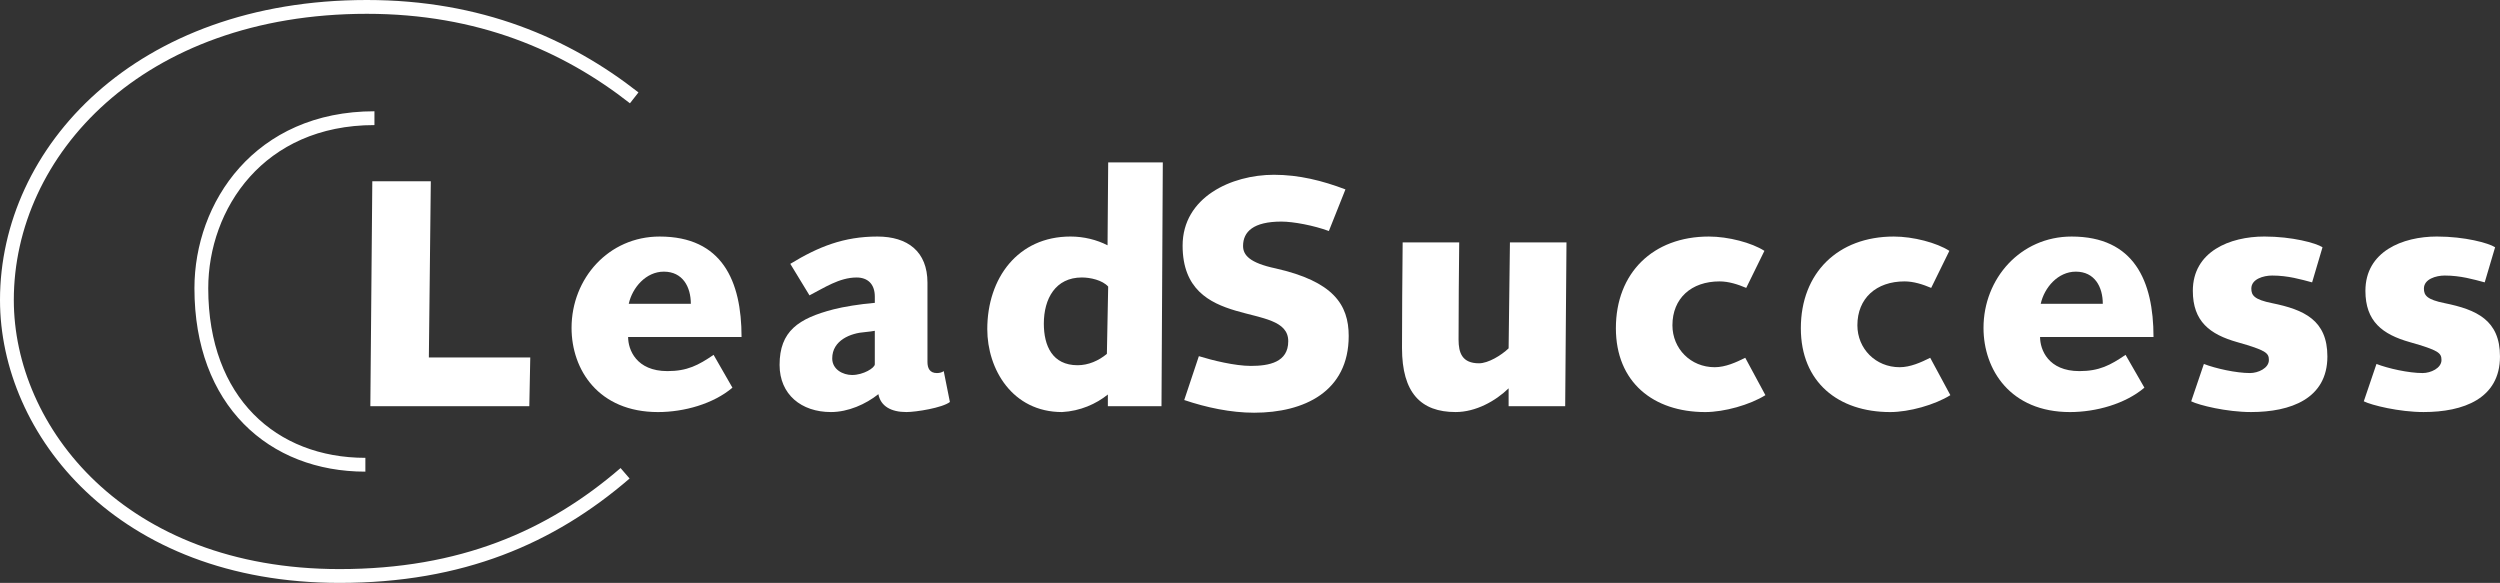 <?xml version="1.0" encoding="utf-8"?>
<!-- Generator: Adobe Illustrator 12.0.1, SVG Export Plug-In . SVG Version: 6.00 Build 51448)  -->
<!DOCTYPE svg PUBLIC "-//W3C//DTD SVG 1.1//EN" "http://www.w3.org/Graphics/SVG/1.1/DTD/svg11.dtd">
<svg  version="1.1" id="Ebene_1" xmlns="http://www.w3.org/2000/svg" xmlns:xlink="http://www.w3.org/1999/xlink" width="181.015" height="42.205"
	 viewBox="0 0 181.015 42.205" overflow="visible" enable-background="new 0 0 181.015 42.205" xml:space="preserve">
<rect x="0" y="0" width="181.015" height="42.205" fill="#333333" stroke="none"/>
<g>
	<path fill="#FFFFFF" d="M26.957,13.125h4.236l-0.141,12.756h7.343l-0.07,3.53H26.815L26.957,13.125z"/>
	<path fill="#FFFFFF" d="M53.033,28.07c-1.389,1.177-3.507,1.766-5.389,1.766c-4.307,0-6.26-3.06-6.26-6.096
		c0-3.577,2.683-6.613,6.378-6.613c4.519,0,5.931,3.201,5.931,7.272h-8.214c0,0.918,0.588,2.471,2.848,2.471
		c1.436,0,2.236-0.424,3.342-1.177L53.033,28.07z M50.021,21.999c0-1.225-0.588-2.33-1.954-2.33c-1.294,0-2.283,1.153-2.542,2.33
		H50.021z"/>
	<path fill="#FFFFFF" d="M57.222,19.104c2.048-1.248,3.883-1.977,6.308-1.977c2.188,0,3.624,1.083,3.624,3.342v5.742
		c0,0.447,0.165,0.801,0.683,0.801c0.188,0,0.376-0.047,0.494-0.142l0.447,2.236c-0.541,0.423-2.448,0.729-3.154,0.729
		c-1.106,0-1.859-0.424-2.024-1.295c-0.917,0.729-2.188,1.295-3.436,1.295c-2.142,0-3.718-1.271-3.718-3.413
		c0-2.447,1.365-3.365,3.907-4.024c0.729-0.188,1.883-0.376,2.989-0.471V21.48c0-0.941-0.541-1.388-1.318-1.388
		c-1.248,0-2.354,0.753-3.413,1.294L57.222,19.104z M63.341,23.952c-0.165,0.023-0.376,0.07-0.706,0.094
		c-1.036,0.071-2.377,0.589-2.377,1.906c0,0.801,0.777,1.2,1.436,1.2c0.824,0,1.647-0.518,1.647-0.776V23.952z"/>
	<path fill="#FFFFFF" d="M84.099,29.412h-3.883v-0.848c-0.847,0.683-2,1.2-3.318,1.271c-3.601,0-5.413-3.106-5.413-6.002
		c0-3.694,2.212-6.707,6.025-6.707c0.965,0,1.906,0.235,2.683,0.635l0.047-6.001h3.954L84.099,29.412z M80.239,20.75
		c-0.424-0.47-1.294-0.659-1.906-0.659c-1.906,0-2.753,1.53-2.753,3.342c0,1.6,0.612,3.012,2.447,3.012
		c0.777,0,1.53-0.329,2.118-0.823L80.239,20.75z"/>
	<path fill="#FFFFFF" d="M86.805,25.788c0.988,0.306,2.612,0.706,3.765,0.706c1.318,0,2.707-0.259,2.707-1.789
		c0-1.506-1.906-1.647-3.813-2.212c-1.906-0.565-3.836-1.554-3.836-4.707c0-3.507,3.53-5.131,6.613-5.131
		c1.812,0,3.506,0.424,5.177,1.059l-1.2,3.013c-1.083-0.4-2.565-0.683-3.436-0.683c-2.024,0-2.777,0.729-2.777,1.765
		c0,0.659,0.471,1.224,2.354,1.624c4.166,0.941,5.295,2.612,5.295,4.895c0,4.025-3.224,5.555-6.849,5.555
		c-1.694,0-3.459-0.377-5.06-0.918L86.805,25.788z"/>
	<path fill="#FFFFFF" d="M109.328,17.55h4.095l-0.094,11.861h-4.096v-1.294c-0.941,0.917-2.377,1.718-3.836,1.718
		c-2.518,0-3.883-1.389-3.883-4.637c0-2.424,0.023-5.036,0.047-7.648h4.095c-0.023,2.283-0.047,4.589-0.047,7.037
		c0,0.965,0.259,1.718,1.482,1.718c0.659,0,1.601-0.565,2.142-1.083L109.328,17.55z"/>
	<path fill="#FFFFFF" d="M127.826,28.612c-1.13,0.706-2.989,1.224-4.354,1.224c-3.766,0-6.472-2.165-6.472-6.072
		c0-4.001,2.683-6.637,6.73-6.637c1.412,0,3.107,0.447,4.024,1.036l-1.317,2.683c-0.612-0.259-1.271-0.471-1.93-0.471
		c-2.048,0-3.413,1.224-3.413,3.177c0,1.694,1.318,3.036,3.06,3.036c0.777,0,1.554-0.353,2.213-0.683L127.826,28.612z"/>
	<path fill="#FFFFFF" d="M141.218,28.612c-1.13,0.706-2.989,1.224-4.354,1.224c-3.766,0-6.472-2.165-6.472-6.072
		c0-4.001,2.683-6.637,6.73-6.637c1.412,0,3.106,0.447,4.024,1.036l-1.317,2.683c-0.612-0.259-1.271-0.471-1.931-0.471
		c-2.047,0-3.412,1.224-3.412,3.177c0,1.694,1.318,3.036,3.06,3.036c0.776,0,1.554-0.353,2.212-0.683L141.218,28.612z"/>
	<path fill="#FFFFFF" d="M155.268,28.07c-1.389,1.177-3.507,1.766-5.39,1.766c-4.307,0-6.26-3.06-6.26-6.096
		c0-3.577,2.683-6.613,6.378-6.613c4.519,0,5.931,3.201,5.931,7.272h-8.214c0,0.918,0.589,2.471,2.848,2.471
		c1.436,0,2.236-0.424,3.342-1.177L155.268,28.07z M152.255,21.999c0-1.225-0.588-2.33-1.953-2.33c-1.294,0-2.283,1.153-2.542,2.33
		H152.255z"/>
	<path fill="#FFFFFF" d="M159.574,26.352c0.848,0.329,2.33,0.659,3.342,0.659c0.589,0,1.365-0.354,1.365-0.941
		c0-0.518-0.212-0.706-2.283-1.295c-2-0.564-3.224-1.506-3.224-3.718c0-2.848,2.683-3.931,5.178-3.931
		c2.023,0,3.741,0.471,4.212,0.777l-0.753,2.542c-0.8-0.212-1.741-0.494-2.895-0.494c-0.636,0-1.506,0.259-1.506,0.941
		c0,0.494,0.212,0.8,1.506,1.059c2.307,0.471,4.001,1.225,4.001,3.86c0,3.06-2.659,4.024-5.53,4.024
		c-1.766,0-3.766-0.494-4.331-0.777L159.574,26.352z"/>
	<path fill="#FFFFFF" d="M172.071,26.352c0.847,0.329,2.33,0.659,3.342,0.659c0.588,0,1.365-0.354,1.365-0.941
		c0-0.518-0.212-0.706-2.283-1.295c-2-0.564-3.225-1.506-3.225-3.718c0-2.848,2.684-3.931,5.178-3.931
		c2.024,0,3.742,0.471,4.213,0.777l-0.753,2.542c-0.8-0.212-1.741-0.494-2.895-0.494c-0.636,0-1.507,0.259-1.507,0.941
		c0,0.494,0.212,0.8,1.507,1.059c2.307,0.471,4.001,1.225,4.001,3.86c0,3.06-2.66,4.024-5.531,4.024
		c-1.765,0-3.766-0.494-4.33-0.777L172.071,26.352z"/>
</g>
<path fill="none" stroke="#FFFFFF" d="M45.26,34.269c-5.389,4.648-11.876,7.436-20.673,7.436C8.746,41.705,0.5,31.172,0.5,21.72
	C0.5,10.957,10.071,0.5,26.563,0.5c8.141,0,14.411,2.711,19.357,6.585 M27.112,8.557c-8.356,0-12.534,6.349-12.534,12.316
	c0,8.206,5.171,12.777,11.877,12.777"/>
</svg>
